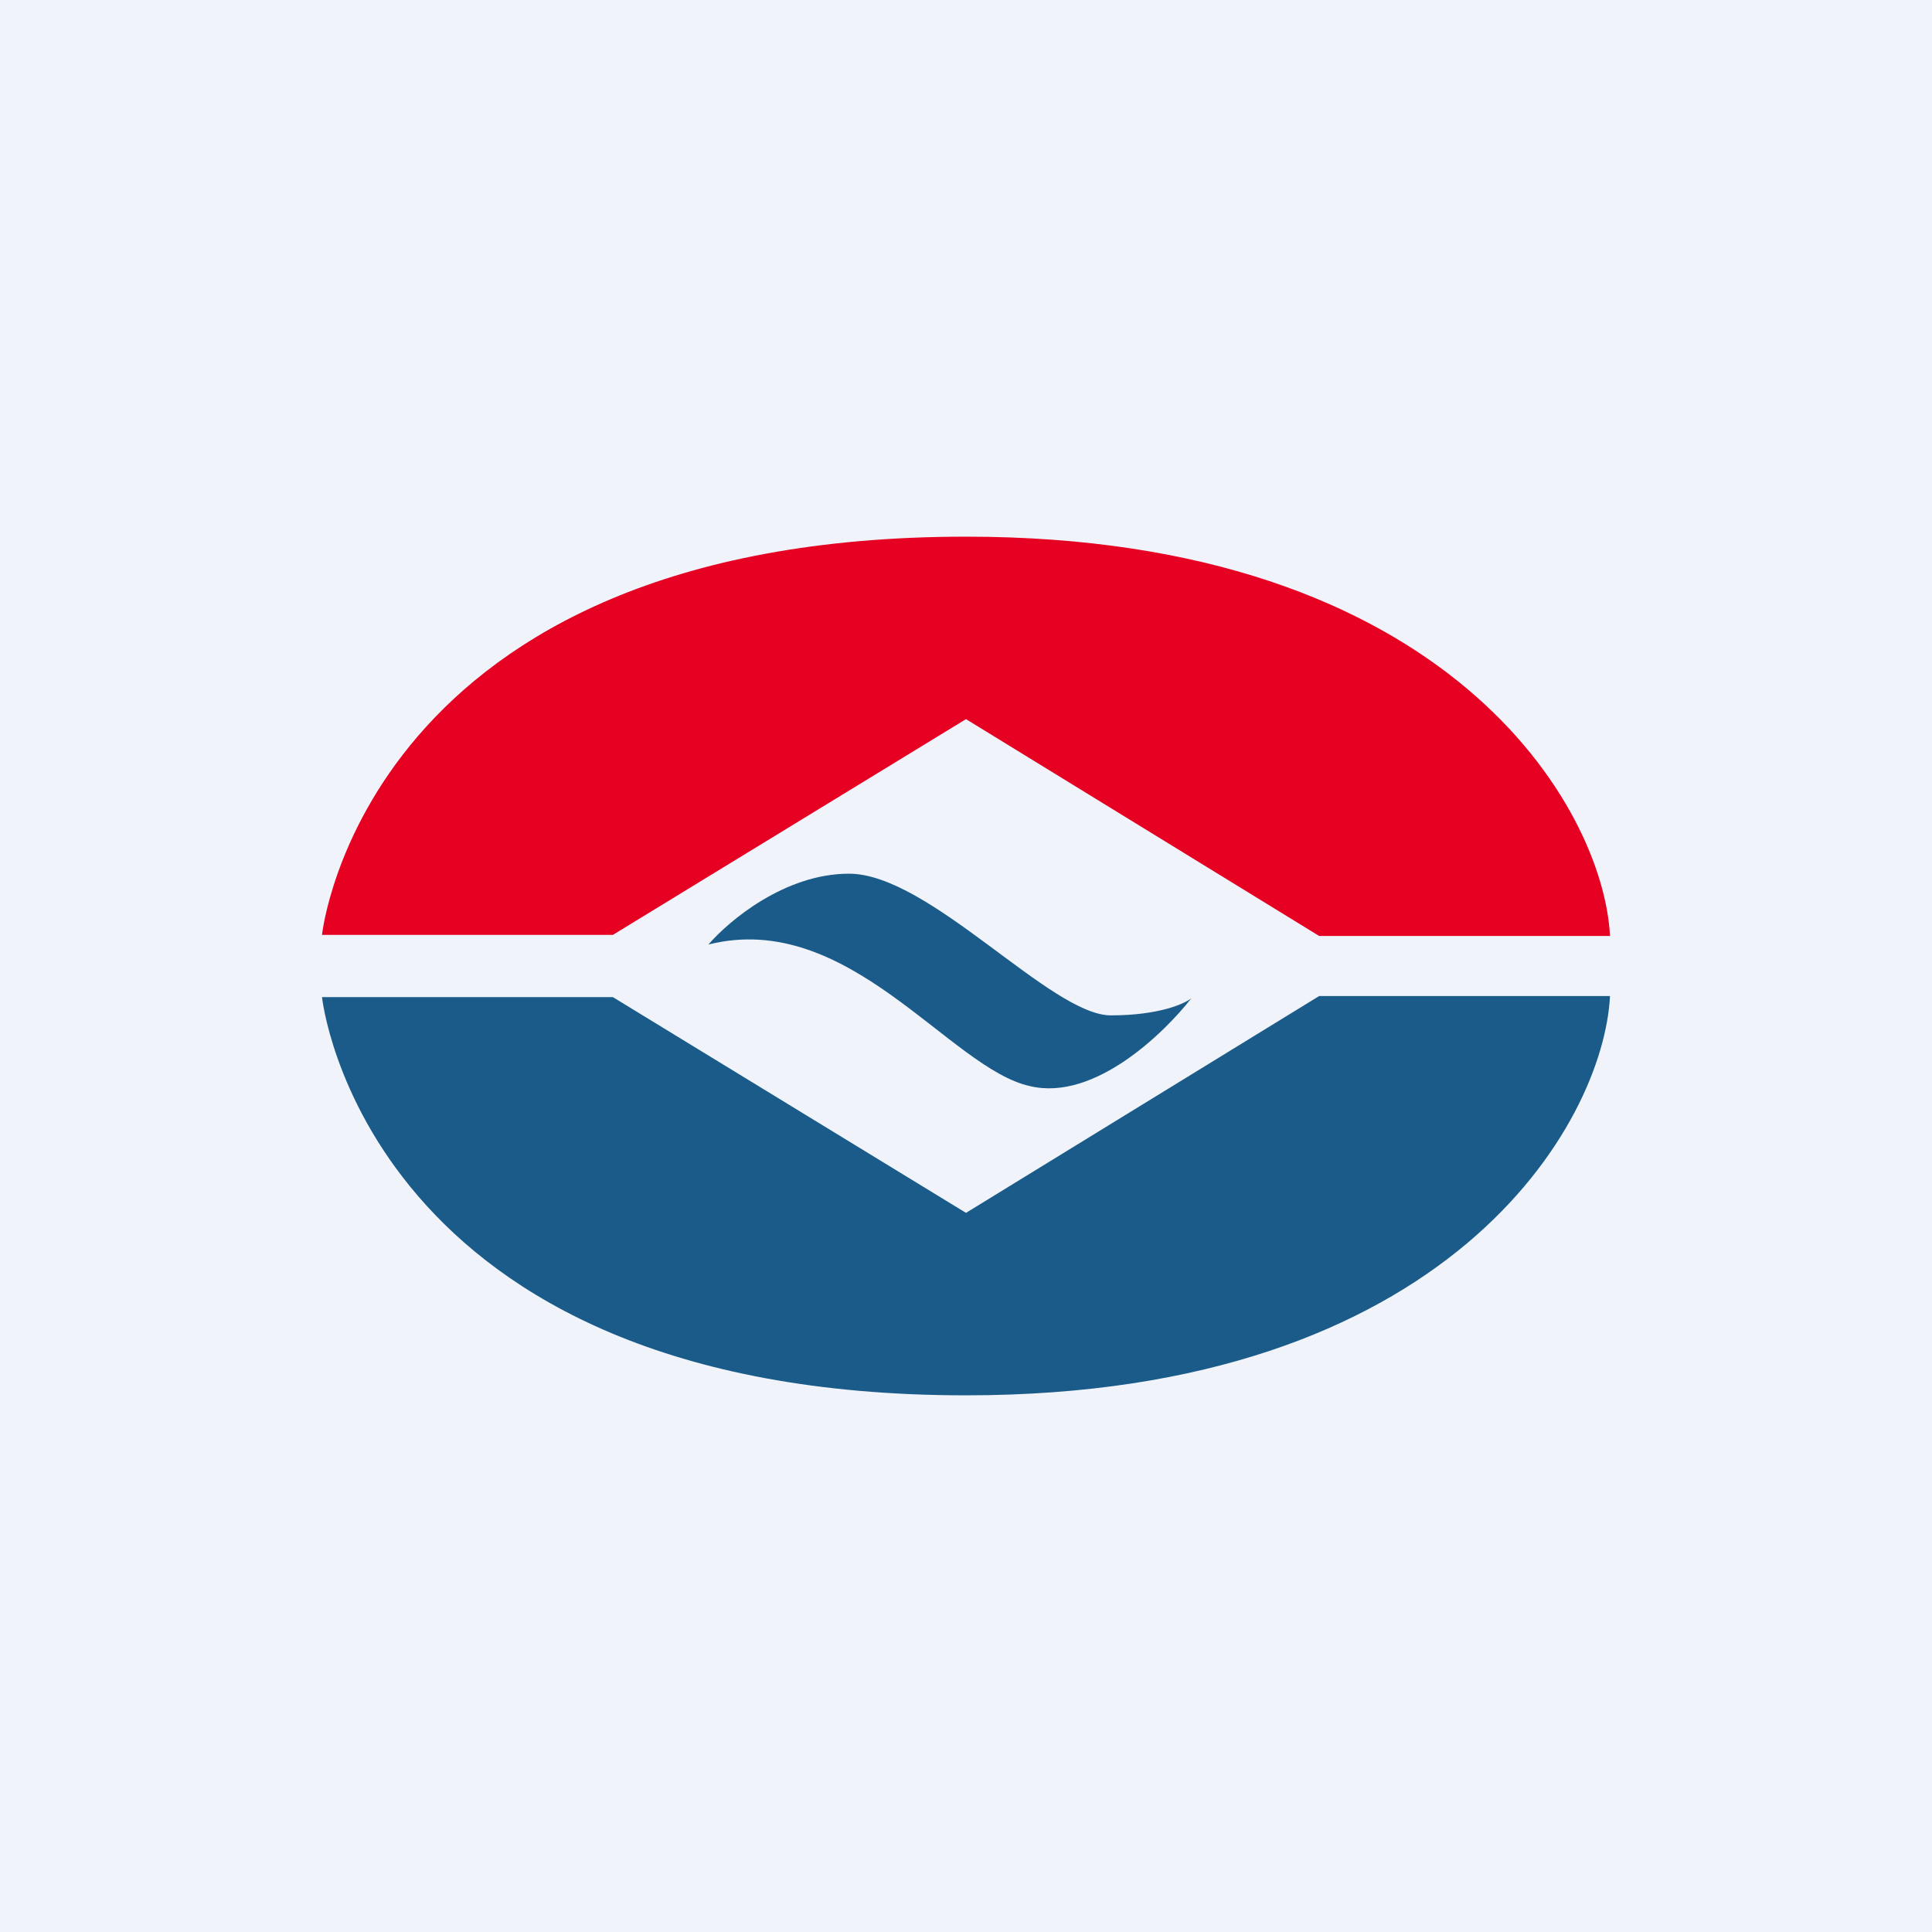 <!-- by TradingView --><svg width="18" height="18" viewBox="0 0 18 18" xmlns="http://www.w3.org/2000/svg"><path fill="#F0F3FA" d="M0 0h18v18H0z"/><path d="M9 5C3.39 5 3 8.71 3 8.71h2.71L9 6.7l3.29 2.02H15C14.94 7.53 13.5 5 9 5Z" fill="#E60021"/><path d="M9 13c-5.61 0-6-3.71-6-3.71h2.71L9 11.3l3.29-2.02H15C14.94 10.47 13.5 13 9 13Z" fill="#1A5B89"/><path d="M7.91 8.14c-.6 0-1.12.44-1.31.66 1.31-.33 2.25 1.16 3 1.32.6.14 1.25-.5 1.5-.82-.06.05-.3.16-.75.16-.56 0-1.69-1.32-2.44-1.32Z" fill="#1A5B89"/></svg>